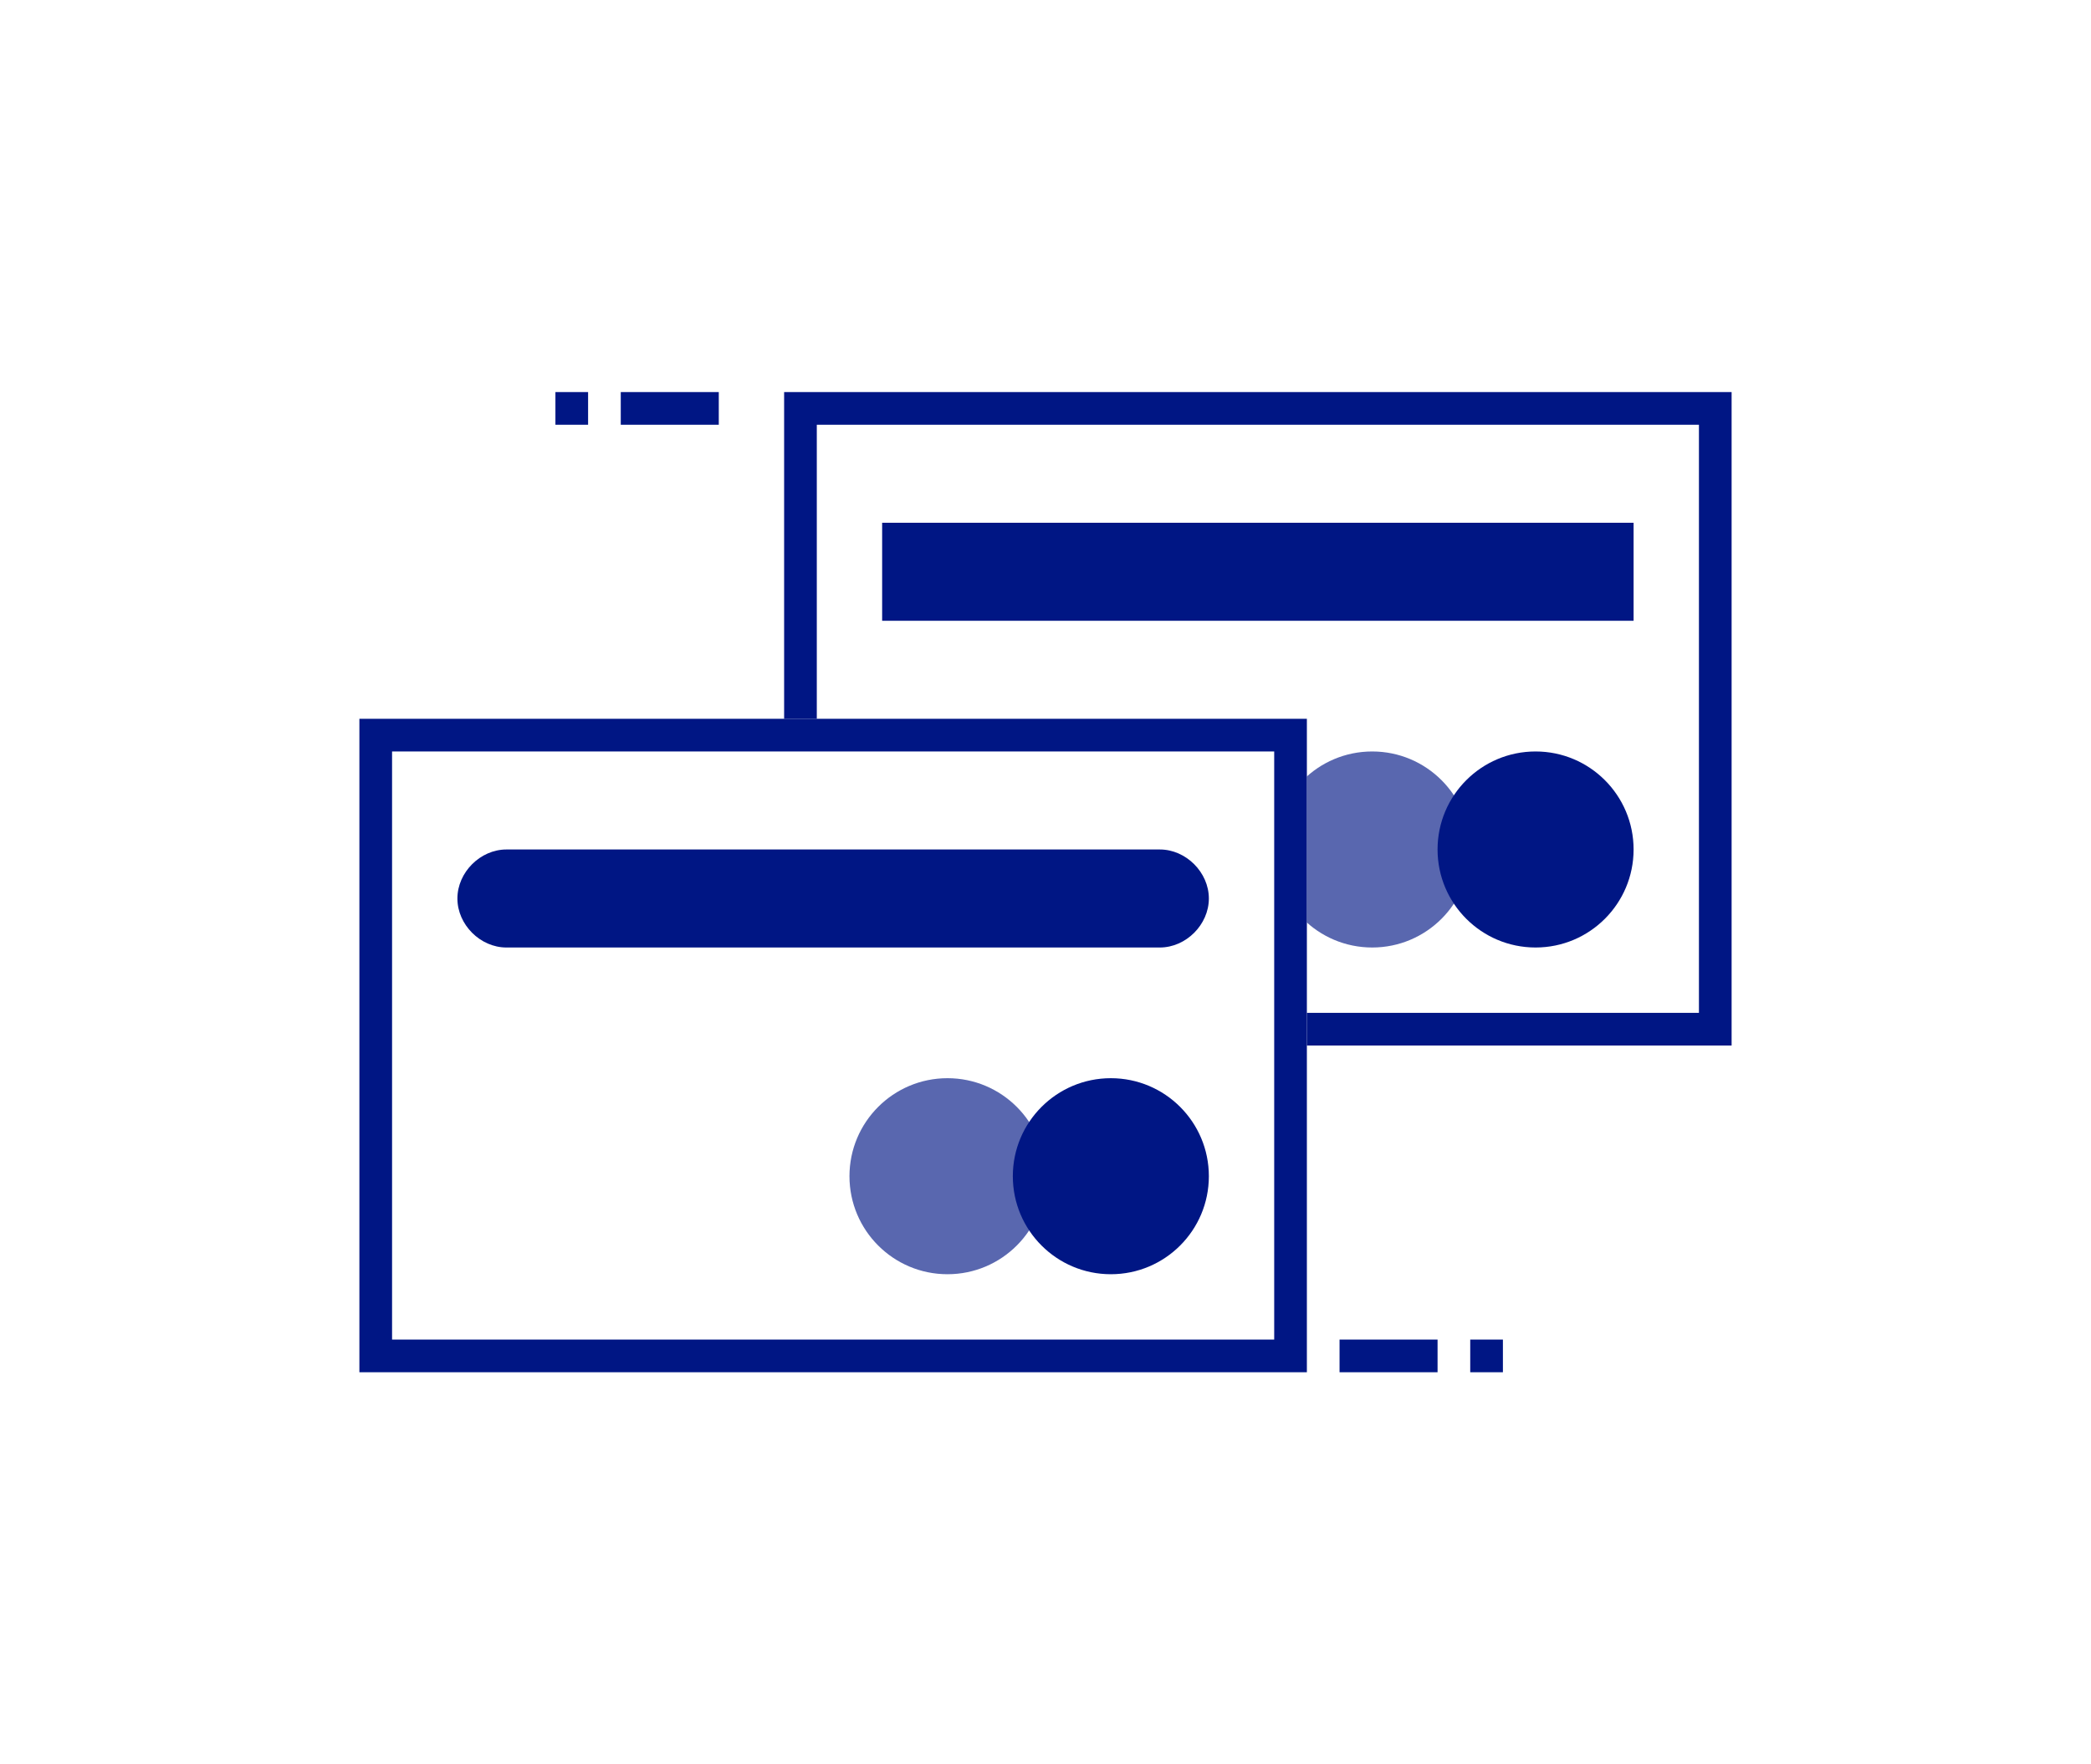 <?xml version="1.0" encoding="utf-8"?>
<!-- Generator: Adobe Illustrator 23.1.0, SVG Export Plug-In . SVG Version: 6.00 Build 0)  -->
<svg version="1.1" id="zs-store-payment" xmlns="http://www.w3.org/2000/svg" xmlns:xlink="http://www.w3.org/1999/xlink" x="0px"
	 y="0px" viewBox="0 0 64 54" style="enable-background:new 0 0 64 54;" xml:space="preserve">
<style type="text/css">
	.st0{fill-rule:evenodd;clip-rule:evenodd;fill:#FFFFFF;}
	.st1{fill:none;stroke:#001684;}
	.st2{fill-rule:evenodd;clip-rule:evenodd;fill:#001684;}
	.st3{opacity:0.65;fill-rule:evenodd;clip-rule:evenodd;fill:#001684;enable-background:new    ;}
</style>
<g>
	<path class="st0" d="M0,0h64v54H0V0z"/>
	<g>
		<path id="store-payment-a" class="st0" d="M24,12h29v20H24V12z"/>
	</g>
	<path class="st1" d="M24.5,12.5h28v19h-28V12.5z"/>
	<path class="st2" d="M27,16h23v3H27V16z"/>
	<circle class="st3" cx="42" cy="26" r="3"/>
	<circle class="st2" cx="47" cy="26" r="3"/>
	<g>
		<path id="store-payment-b" class="st0" d="M11,22h29v20H11V22z"/>
	</g>
	<path class="st1" d="M11.5,22.5h28v19h-28V22.5z"/>
	<path class="st2" d="M15.5,26h20c0.8,0,1.5,0.7,1.5,1.5l0,0c0,0.8-0.7,1.5-1.5,1.5h-20c-0.8,0-1.5-0.7-1.5-1.5l0,0
		C14,26.7,14.7,26,15.5,26z"/>
	<circle class="st3" cx="29" cy="36" r="3"/>
	<circle class="st2" cx="34" cy="36" r="3"/>
	<path class="st2" d="M19,12h3v1h-3V12z M17,12h1v1h-1V12z M41,41h3v1h-3V41z M45,41h1v1h-1V41z"/>
</g>
</svg>
